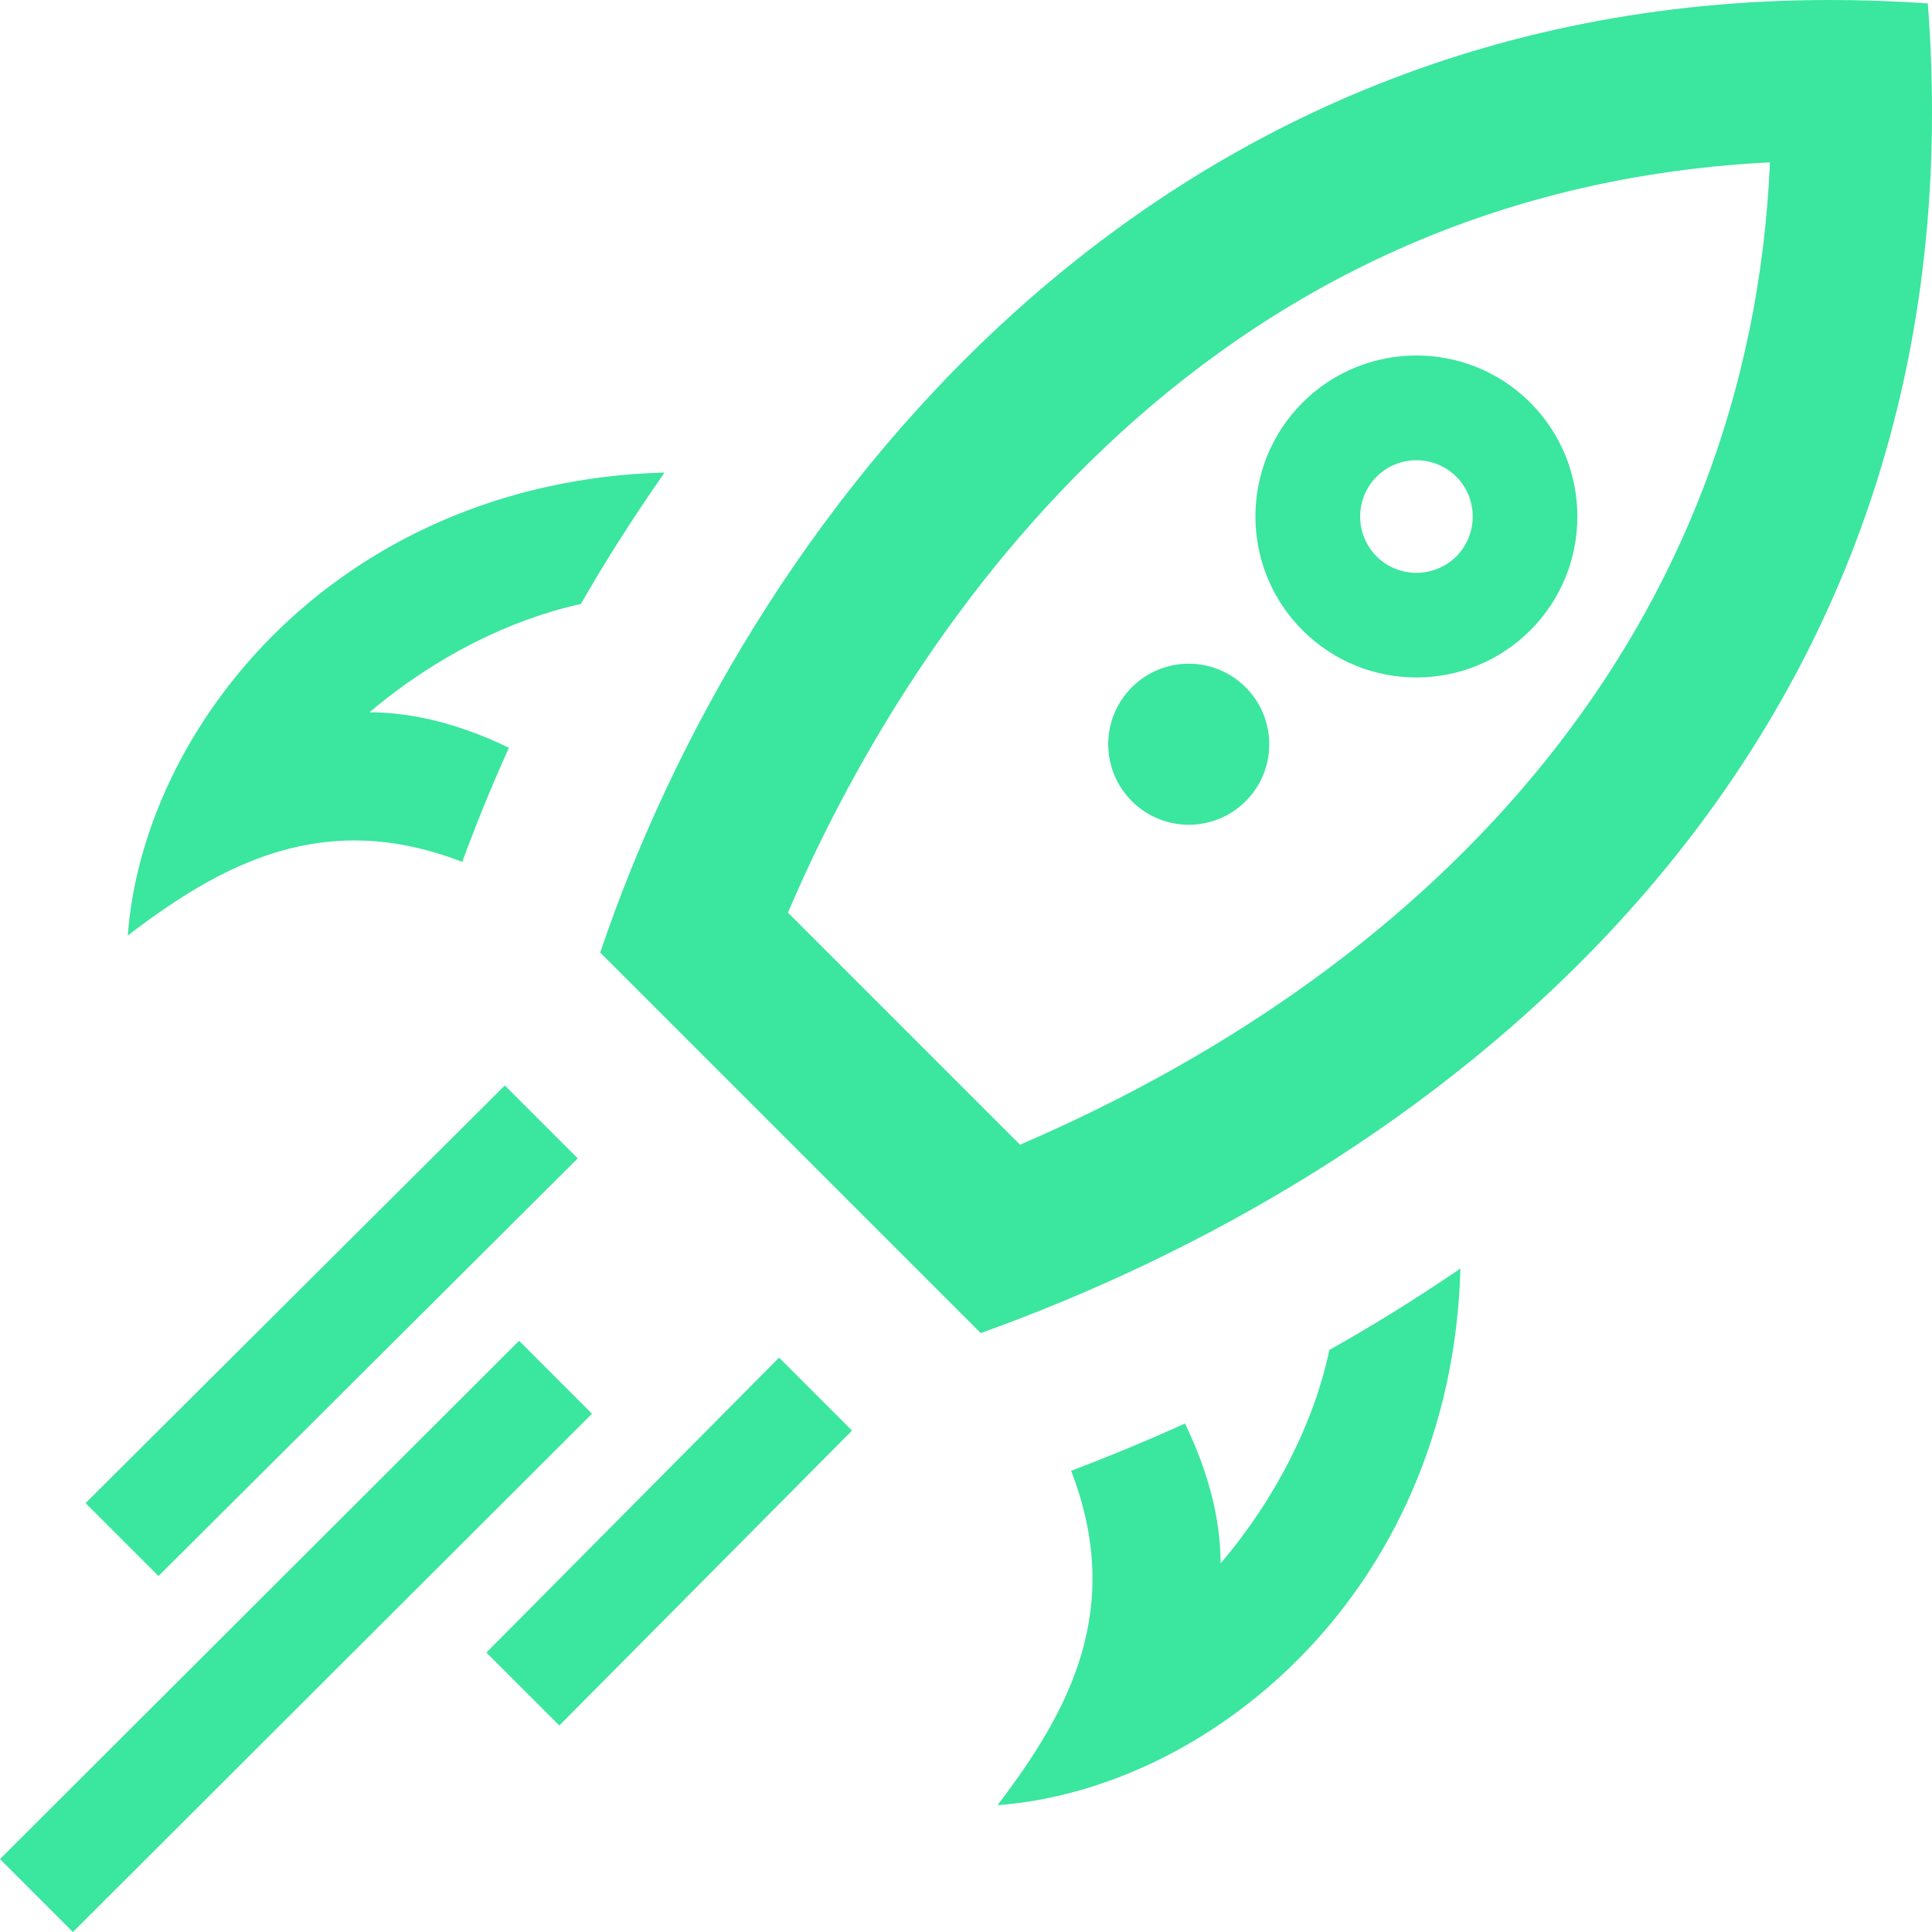 <?xml version="1.0" encoding="UTF-8" standalone="no"?>
<svg
   xmlns:dc="http://purl.org/dc/elements/1.1/"
   xmlns:cc="http://creativecommons.org/ns#"
   xmlns:rdf="http://www.w3.org/1999/02/22-rdf-syntax-ns#"
   xmlns:svg="http://www.w3.org/2000/svg"
   xmlns="http://www.w3.org/2000/svg"
   xmlns:sodipodi="http://sodipodi.sourceforge.net/DTD/sodipodi-0.dtd"
   xmlns:inkscape="http://www.inkscape.org/namespaces/inkscape"
   width="24"
   height="24"
   viewBox="0 0 24 24"
   version="1.1"
   id="svg4"
   sodipodi:docname="iconmonstr-rocket-15.svg"
   inkscape:version="0.92.4 (5da689c313, 2019-01-14)">
  <defs
     id="defs8" />
  <sodipodi:namedview
     pagecolor="#ffffff"
     bordercolor="#666666"
     borderopacity="1"
     objecttolerance="10"
     gridtolerance="10"
     guidetolerance="10"
     inkscape:pageopacity="0"
     inkscape:pageshadow="2"
     inkscape:window-width="1366"
     inkscape:window-height="745"
     id="namedview6"
     showgrid="false"
     inkscape:zoom="9.8333333"
     inkscape:cx="12"
     inkscape:cy="12"
     inkscape:window-x="-8"
     inkscape:window-y="-8"
     inkscape:window-maximized="1"
     inkscape:current-layer="svg4" />
  <path
     d="M23.948.042c-.413-.028-.817-.042-1.214-.042-8.6 0-13.497 6.557-15.278 11.833l4.727 4.727c5.428-1.944 11.817-6.66 11.817-15.168 0-.44-.017-.89-.052-1.35zm-11.277 14.178l-2.883-2.883c1.221-2.859 4.691-8.945 12.199-9.32-.251 5.775-4.041 9.932-9.316 12.203zm5.471 1.538c-.547.373-1.09.71-1.628 1.011-.187.891-.662 1.842-1.351 2.652-.002-.576-.162-1.156-.443-1.738-.495.225-.966.418-1.414.588.66 1.709-.012 2.971-.915 4.154 1.296-.098 2.656-.732 3.728-1.805 1.155-1.155 1.967-2.823 2.023-4.862zm-11.82-6.469c-.579-.28-1.158-.438-1.732-.441.803-.681 1.744-1.153 2.626-1.345.314-.552.667-1.097 1.039-1.633-2.039.055-3.708.867-4.864 2.023-1.071 1.071-1.706 2.433-1.804 3.728 1.184-.904 2.446-1.576 4.155-.914.173-.471.366-.944.58-1.418zm7.738.663c-.391-.391-.391-1.023 0-1.414s1.023-.391 1.414 0c.391.392.391 1.024 0 1.415s-1.024.39-1.414-.001zm4.949-4.951c-.78-.78-2.047-.78-2.828 0-.781.781-.781 2.049 0 2.829.781.781 2.048.781 2.829 0 .78-.78.78-2.047-.001-2.829zm-1.908 1.911c-.273-.273-.273-.718 0-.99.271-.273.717-.273.99 0 .272.272.271.717 0 .99-.274.272-.718.272-.99 0zm-15.132 12.666l-.906-.906 5.208-5.188.906.906-5.208 5.188zm4.979 1.857l-.906-.906 3.636-3.664.906.906-3.636 3.664zm-6.042 2.565l-.906-.906 6.448-6.438.906.906-6.448 6.438z"
     id="path2"
     style="fill:#3be69f;fill-opacity:1" />
</svg>
